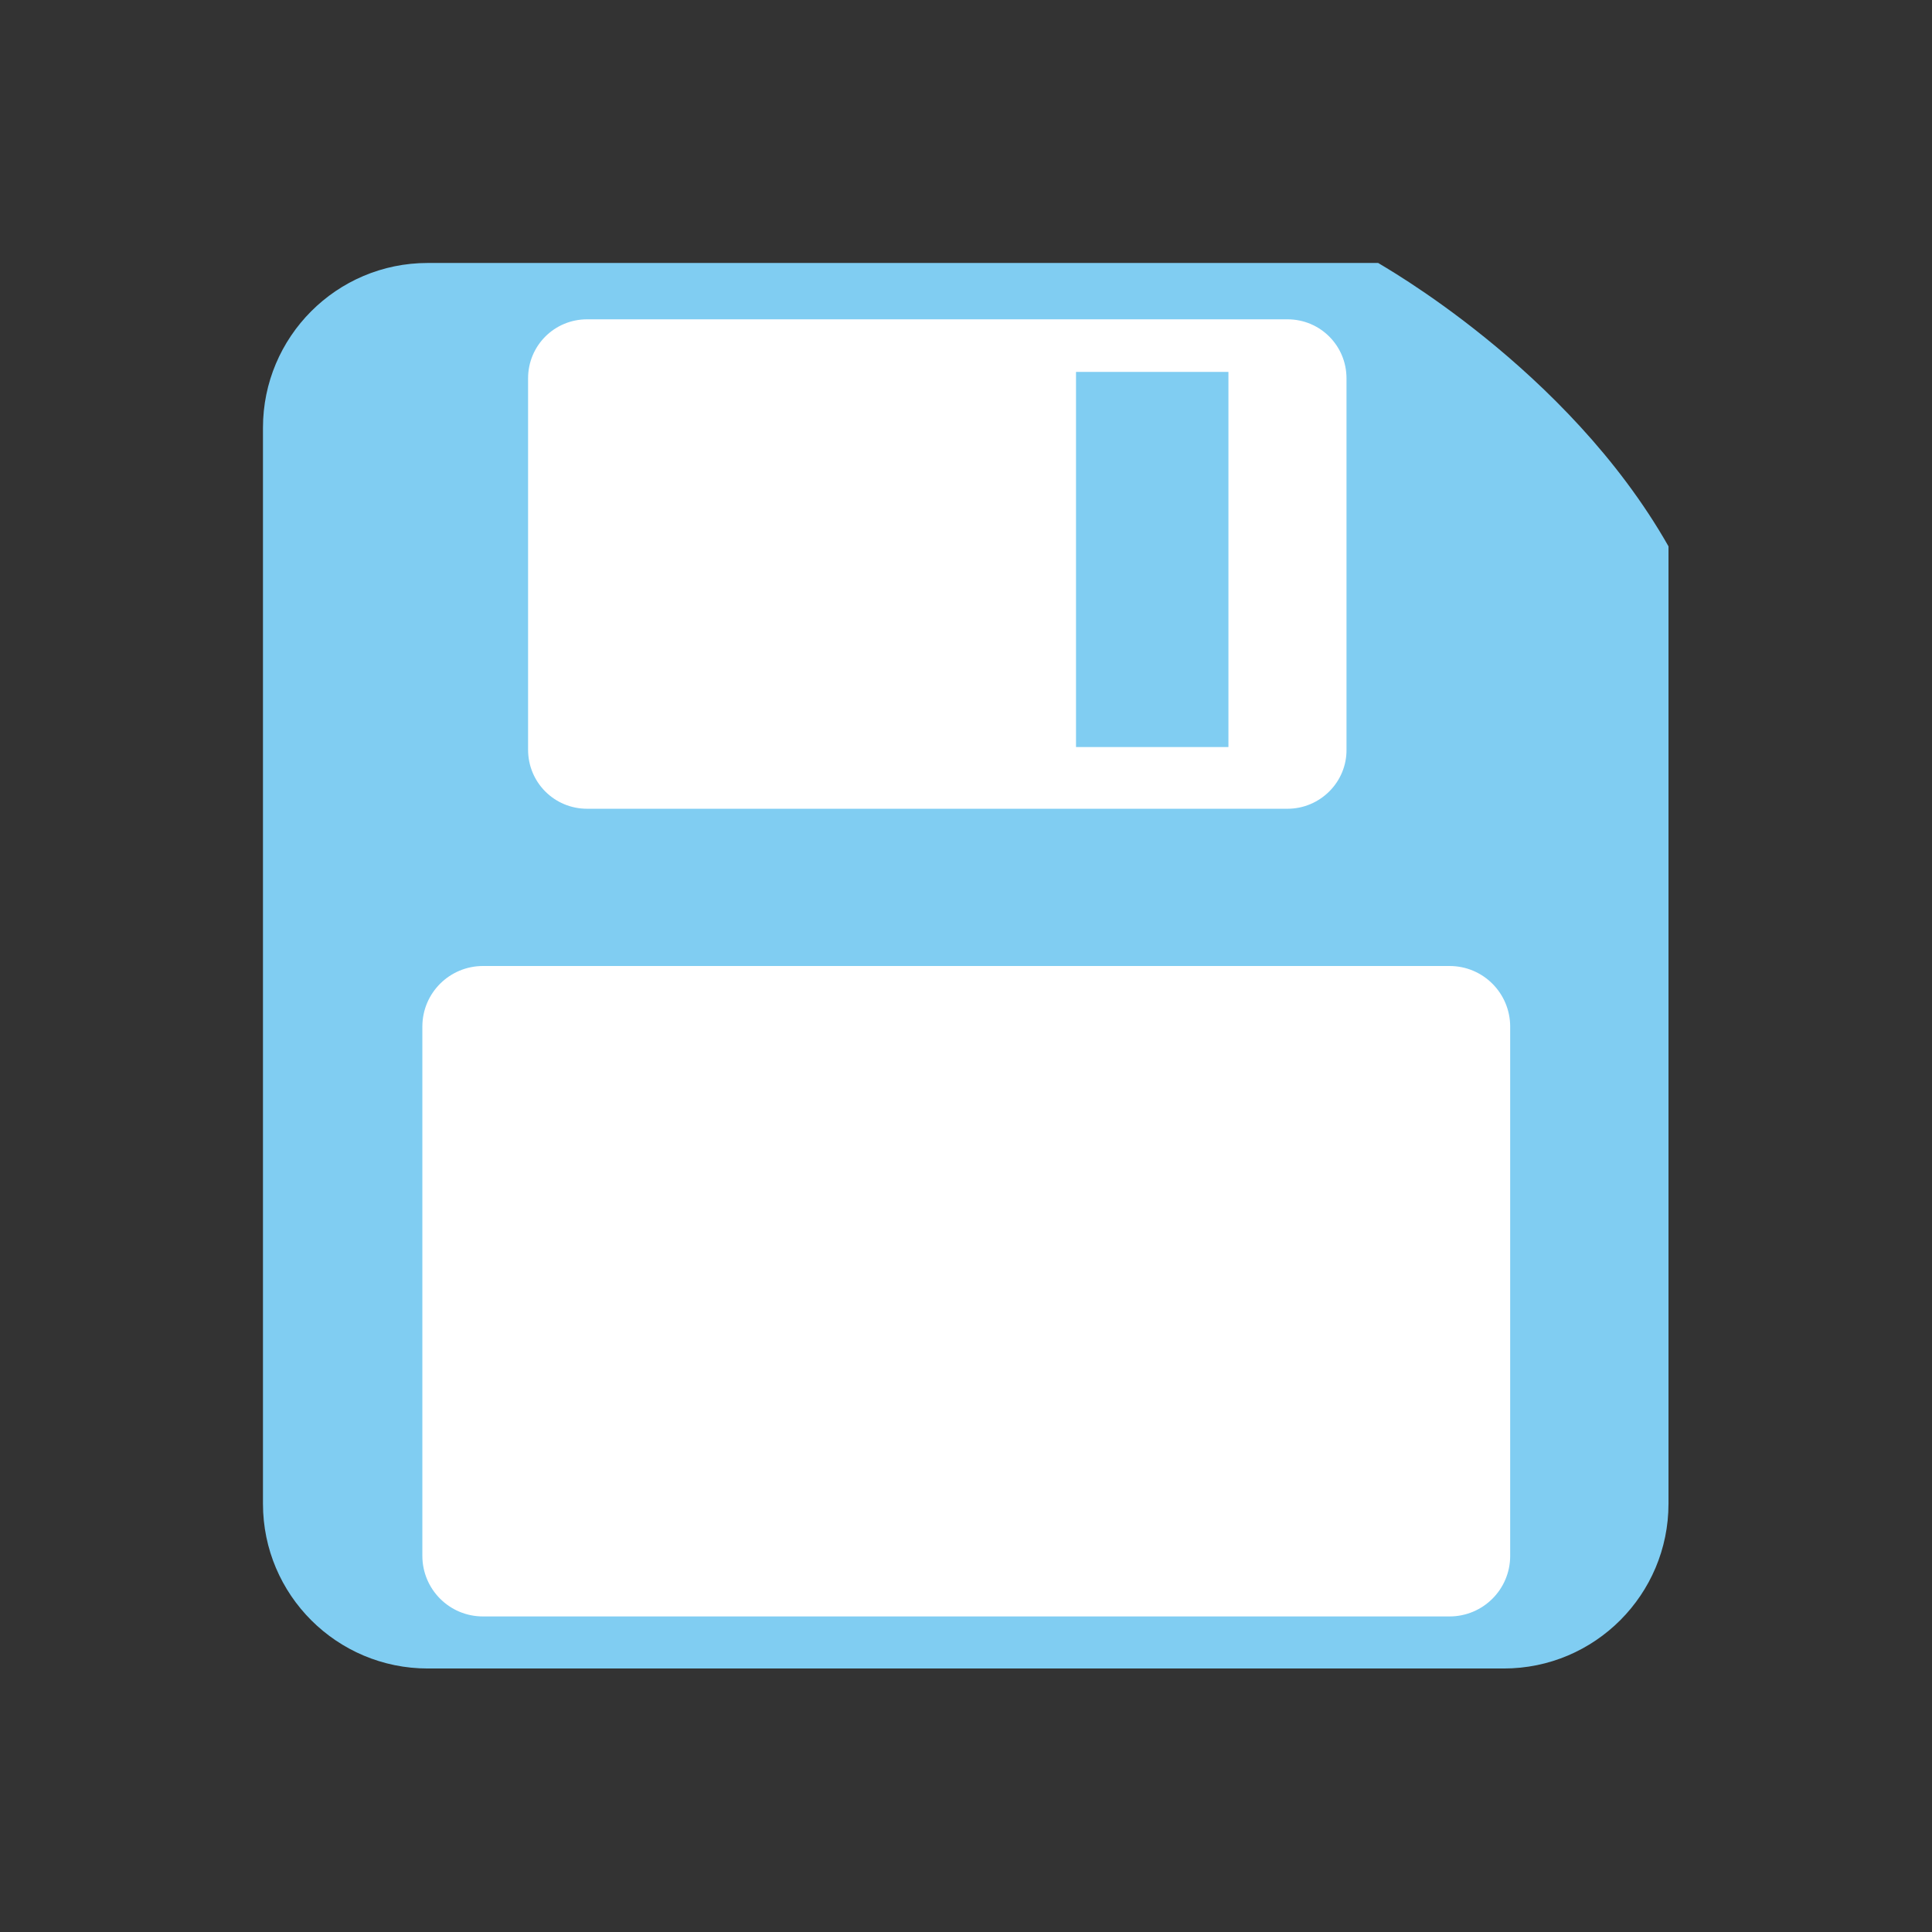 <?xml version="1.0" encoding="utf-8"?>
<!-- Generator: Adobe Illustrator 18.0.0, SVG Export Plug-In . SVG Version: 6.00 Build 0)  -->
<!DOCTYPE svg PUBLIC "-//W3C//DTD SVG 1.1//EN" "http://www.w3.org/Graphics/SVG/1.1/DTD/svg11.dtd">
<svg version="1.1" id="图层_1" xmlns="http://www.w3.org/2000/svg" xmlns:xlink="http://www.w3.org/1999/xlink" x="0px" y="0px"
	 viewBox="0 0 360 360" enable-background="new 0 0 360 360" xml:space="preserve">
<rect x="0" y="0" width="360" height="360" fill="#333333" stroke="none"/>
<path fill="#80CDF2" d="M310.9,101.8v178.4c0,16.9-13.7,30.7-30.7,30.7H79.7c-16.9,0-30.7-13.7-30.7-30.7V79.7
	c0-16.9,13.7-30.7,30.7-30.7h177.1C256.8,49.1,292,68.5,310.9,101.8z"/>
<path fill="#FFFFFF" d="M239.9,150.7H109.4c-6.1,0-11-4.9-11-11V70.5c0-6.1,4.9-11,11-11h130.5c6.1,0,11,4.9,11,11v69.1
	C251,145.7,246,150.7,239.9,150.7z"/>
<rect x="200.5" y="69.3" fill="#80CDF2" width="28.4" height="69.9"/>
<path fill="#FFFFFF" d="M270.1,301.2H90c-6.3,0-11.3-5.1-11.3-11.3v-98.6c0-6.3,5.1-11.3,11.3-11.3h180.1c6.3,0,11.3,5.1,11.3,11.3
	v98.6C281.4,296.2,276.3,301.2,270.1,301.2z"/>
</svg>

